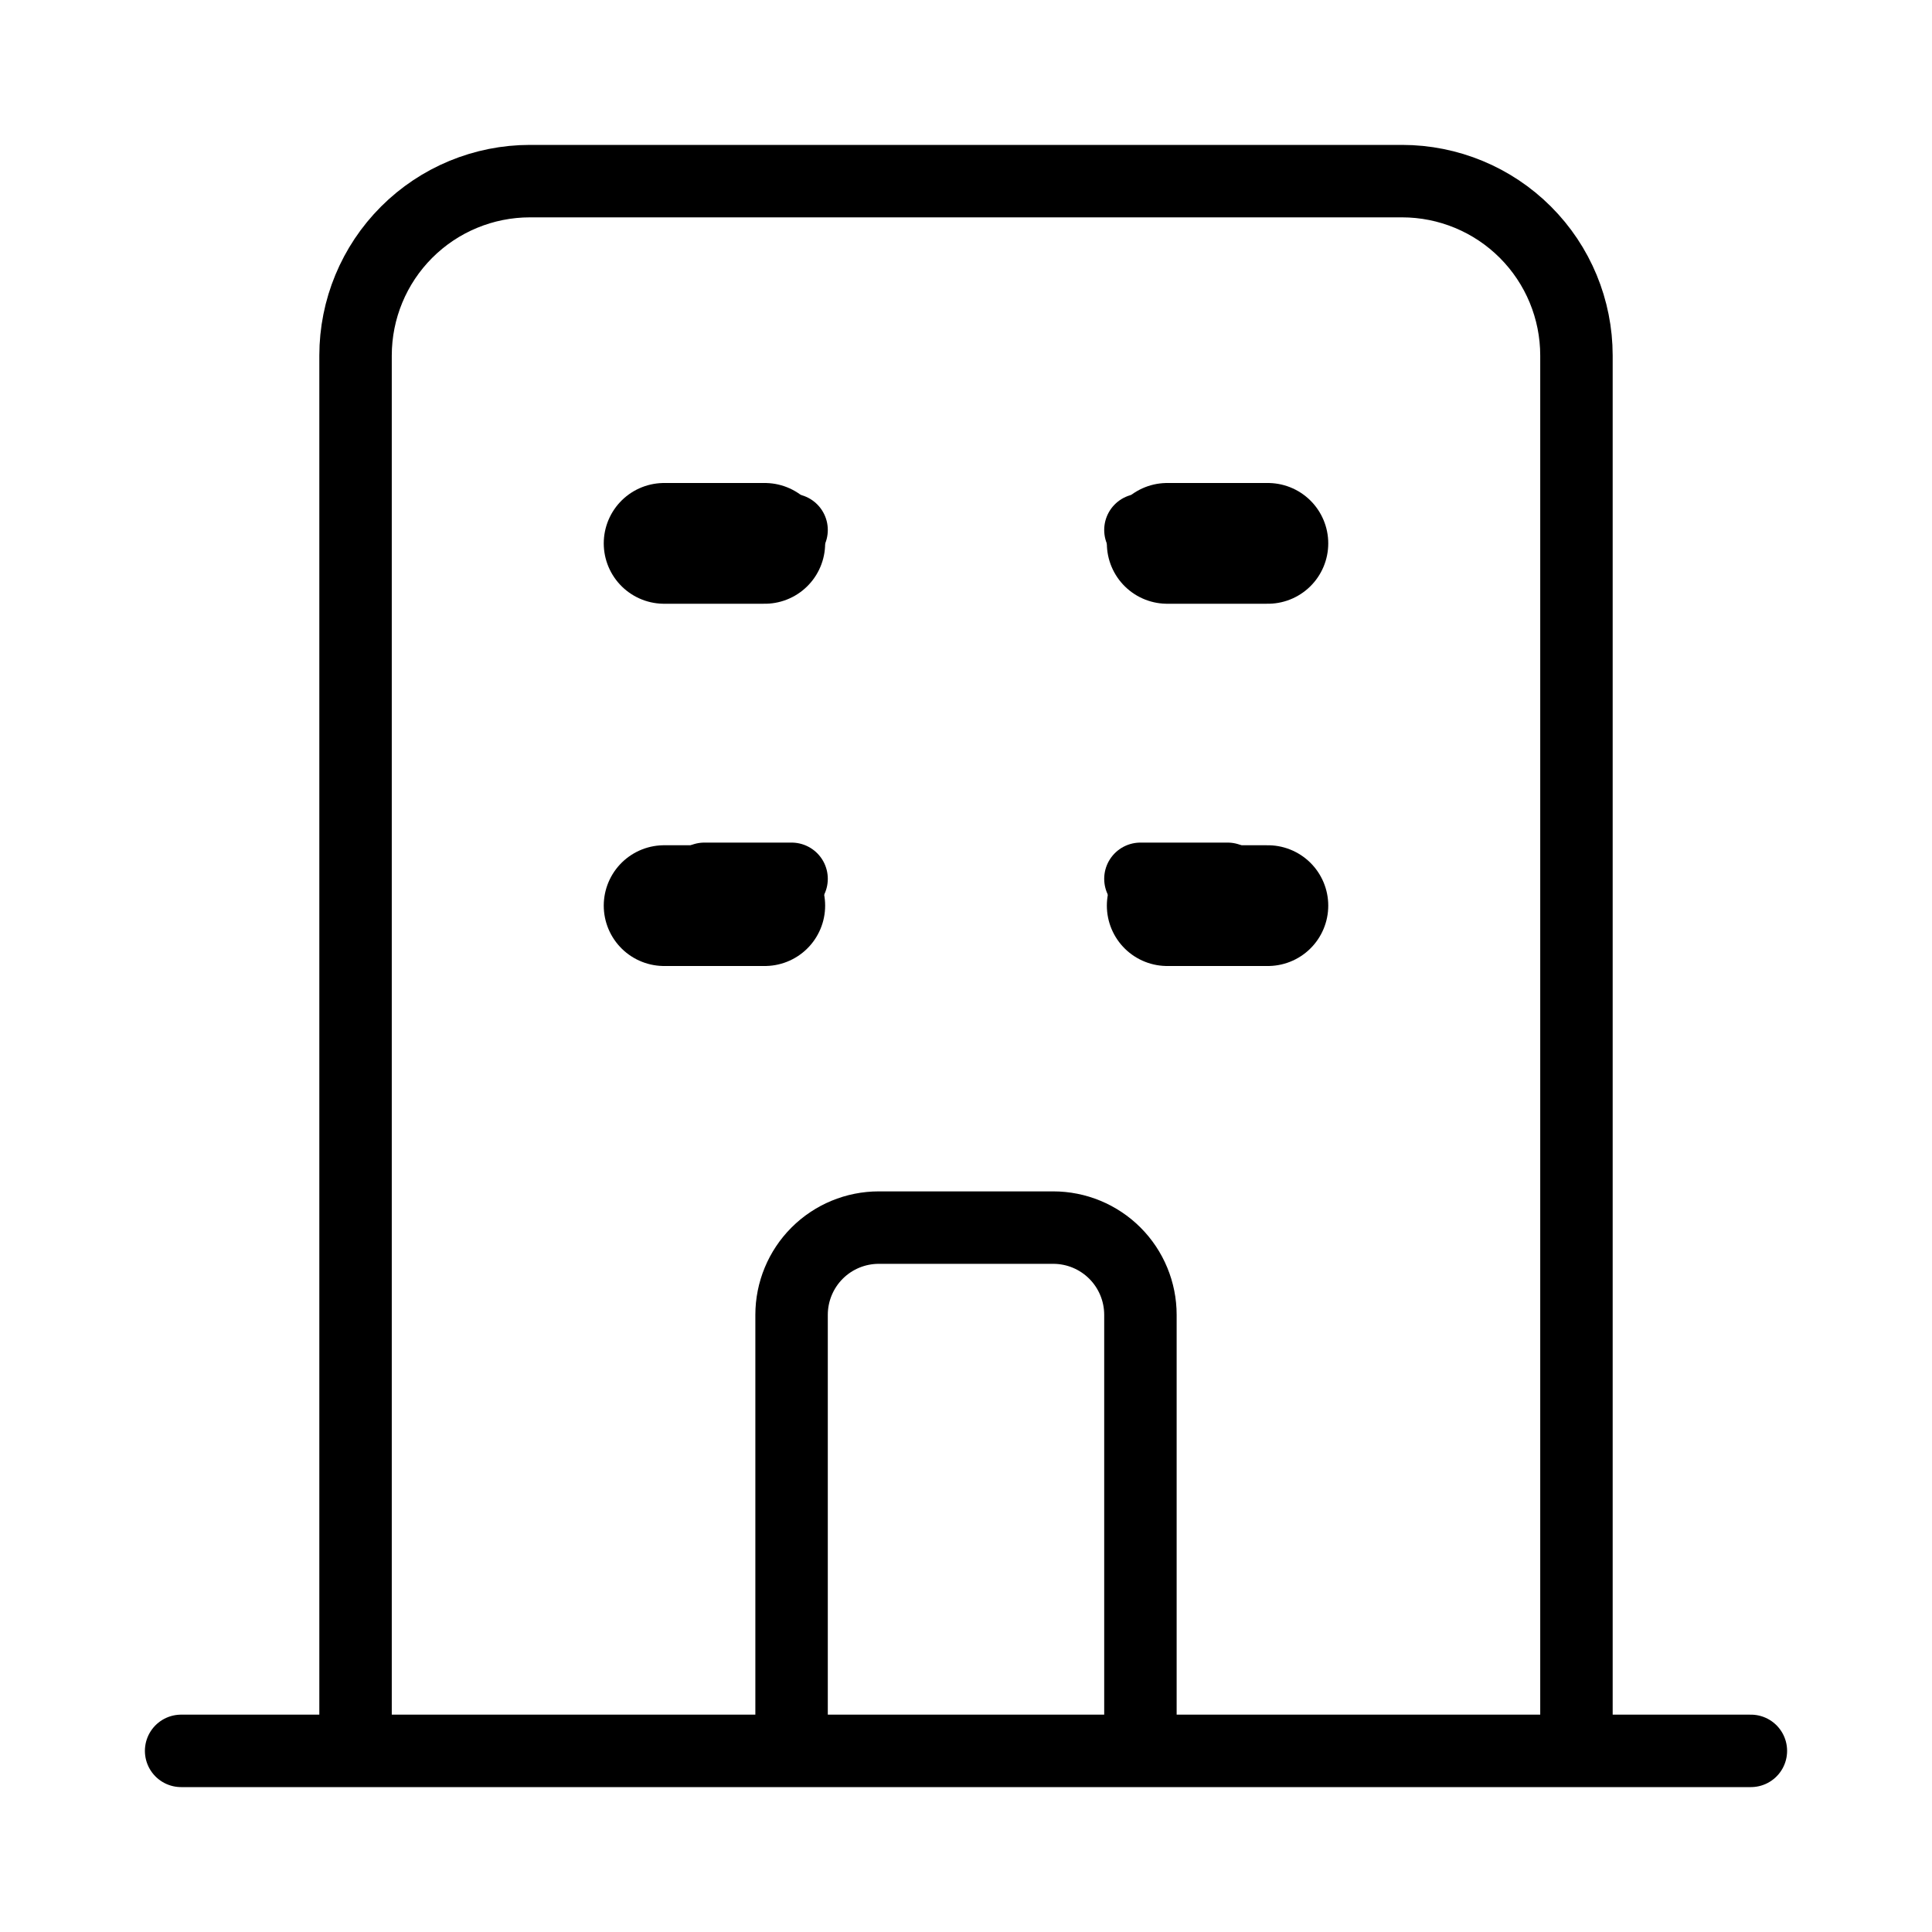 <svg width="32" height="32" viewBox="0 0 32 32" fill="none" xmlns="http://www.w3.org/2000/svg">
<path d="M26.111 29V5.889C26.111 5.123 25.807 4.388 25.265 3.846C24.723 3.304 23.988 3 23.222 3H8.778C8.012 3 7.277 3.304 6.735 3.846C6.193 4.388 5.889 5.123 5.889 5.889V29M26.111 29H29M26.111 29H18.889M5.889 29H3M5.889 29H13.111M18.889 29V21.778C18.889 21.395 18.737 21.027 18.466 20.756C18.195 20.485 17.828 20.333 17.444 20.333H14.556C14.172 20.333 13.805 20.485 13.534 20.756C13.263 21.027 13.111 21.395 13.111 21.778V29M18.889 29H13.111M11.667 8.778H13.111M11.667 14.556H13.111M18.889 8.778H20.333M18.889 14.556H20.333" stroke="currentColor" stroke-width="1.2" stroke-linecap="round" stroke-linejoin="round"/>
<path d="M11 9H12.667M11 15H12.667M19.333 9H21M19.333 15H21" stroke="currentColor" stroke-width="2" stroke-linecap="round" stroke-linejoin="round"/>
</svg>

